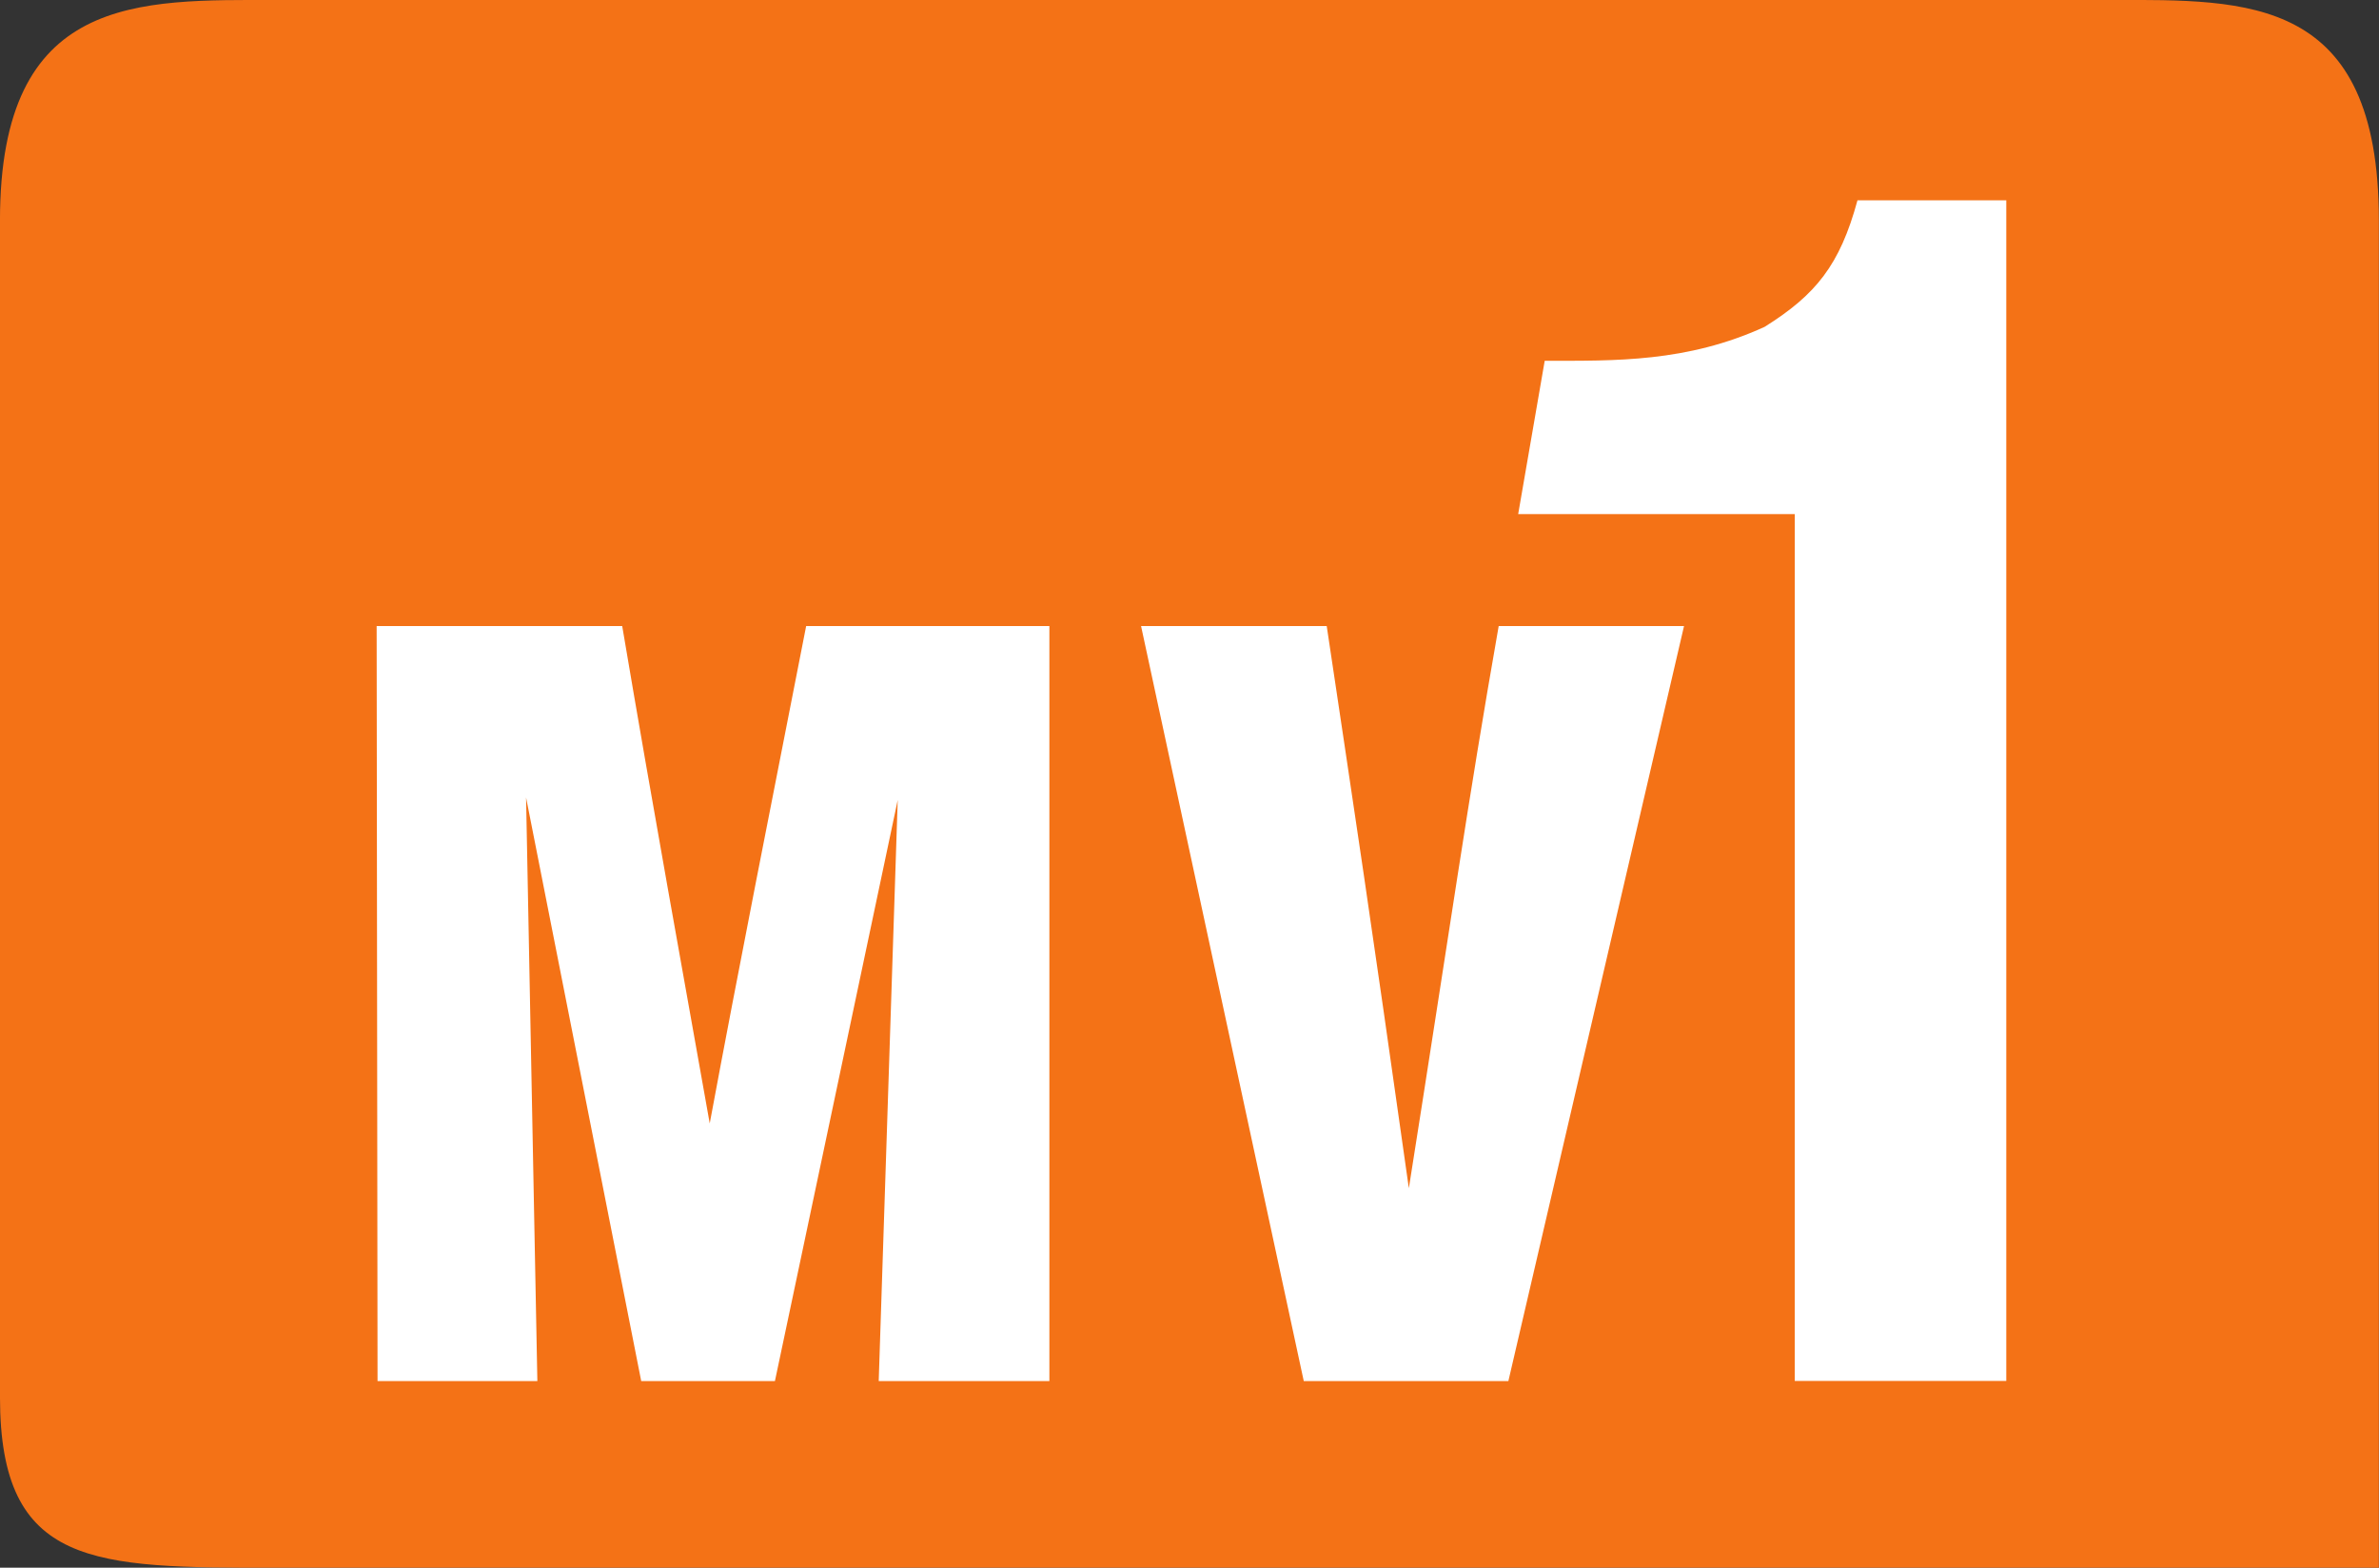 <?xml version="1.0" encoding="UTF-8"?>
<svg version="1.1" viewBox="0 0 183.93 121.22" xmlns="http://www.w3.org/2000/svg">
 <rect x="0" y="0" width="183.93" height="121.22" fill="#333333" stroke="none"/>
 <g transform="translate(-239.37 -405.86)">
  <path d="m260.75 405.86c-10.659 0-21.382-0.509-21.382 17.04v90.995c0 13.191 7.235 13.191 21.381 13.191h162.54v-104.19c0-17.401-10.15-17.04-20.614-17.04z" fill="#f47216"/>
  <g fill="#fff">
   <path d="m327.59 454.27h14.354c2.163 14.456 3.36 22.298 6.35 43.47 3.219-20.336 4.507-29.598 6.946-43.47h14.329l-13.58 58.38h-15.82z"/>
   <path d="m268.49 454.27h18.985c2.437 14.43 4.701 26.814 6.767 38.461 2.227-11.99 4.815-24.984 7.455-38.461h18.805v58.38h-13.195l1.469-44.929-9.493 44.929h-10.339l-8.902-45.12 0.873 45.12h-12.356z"/>
   <path d="m378.13 512.64h16.354v-91.29h-11.505c-1.365 5.02-3.225 7.306-7.181 9.785-6.02 2.749-11.541 2.623-17 2.623l-2.051 11.854h21.386z"/>
  </g>
 </g>
</svg>
